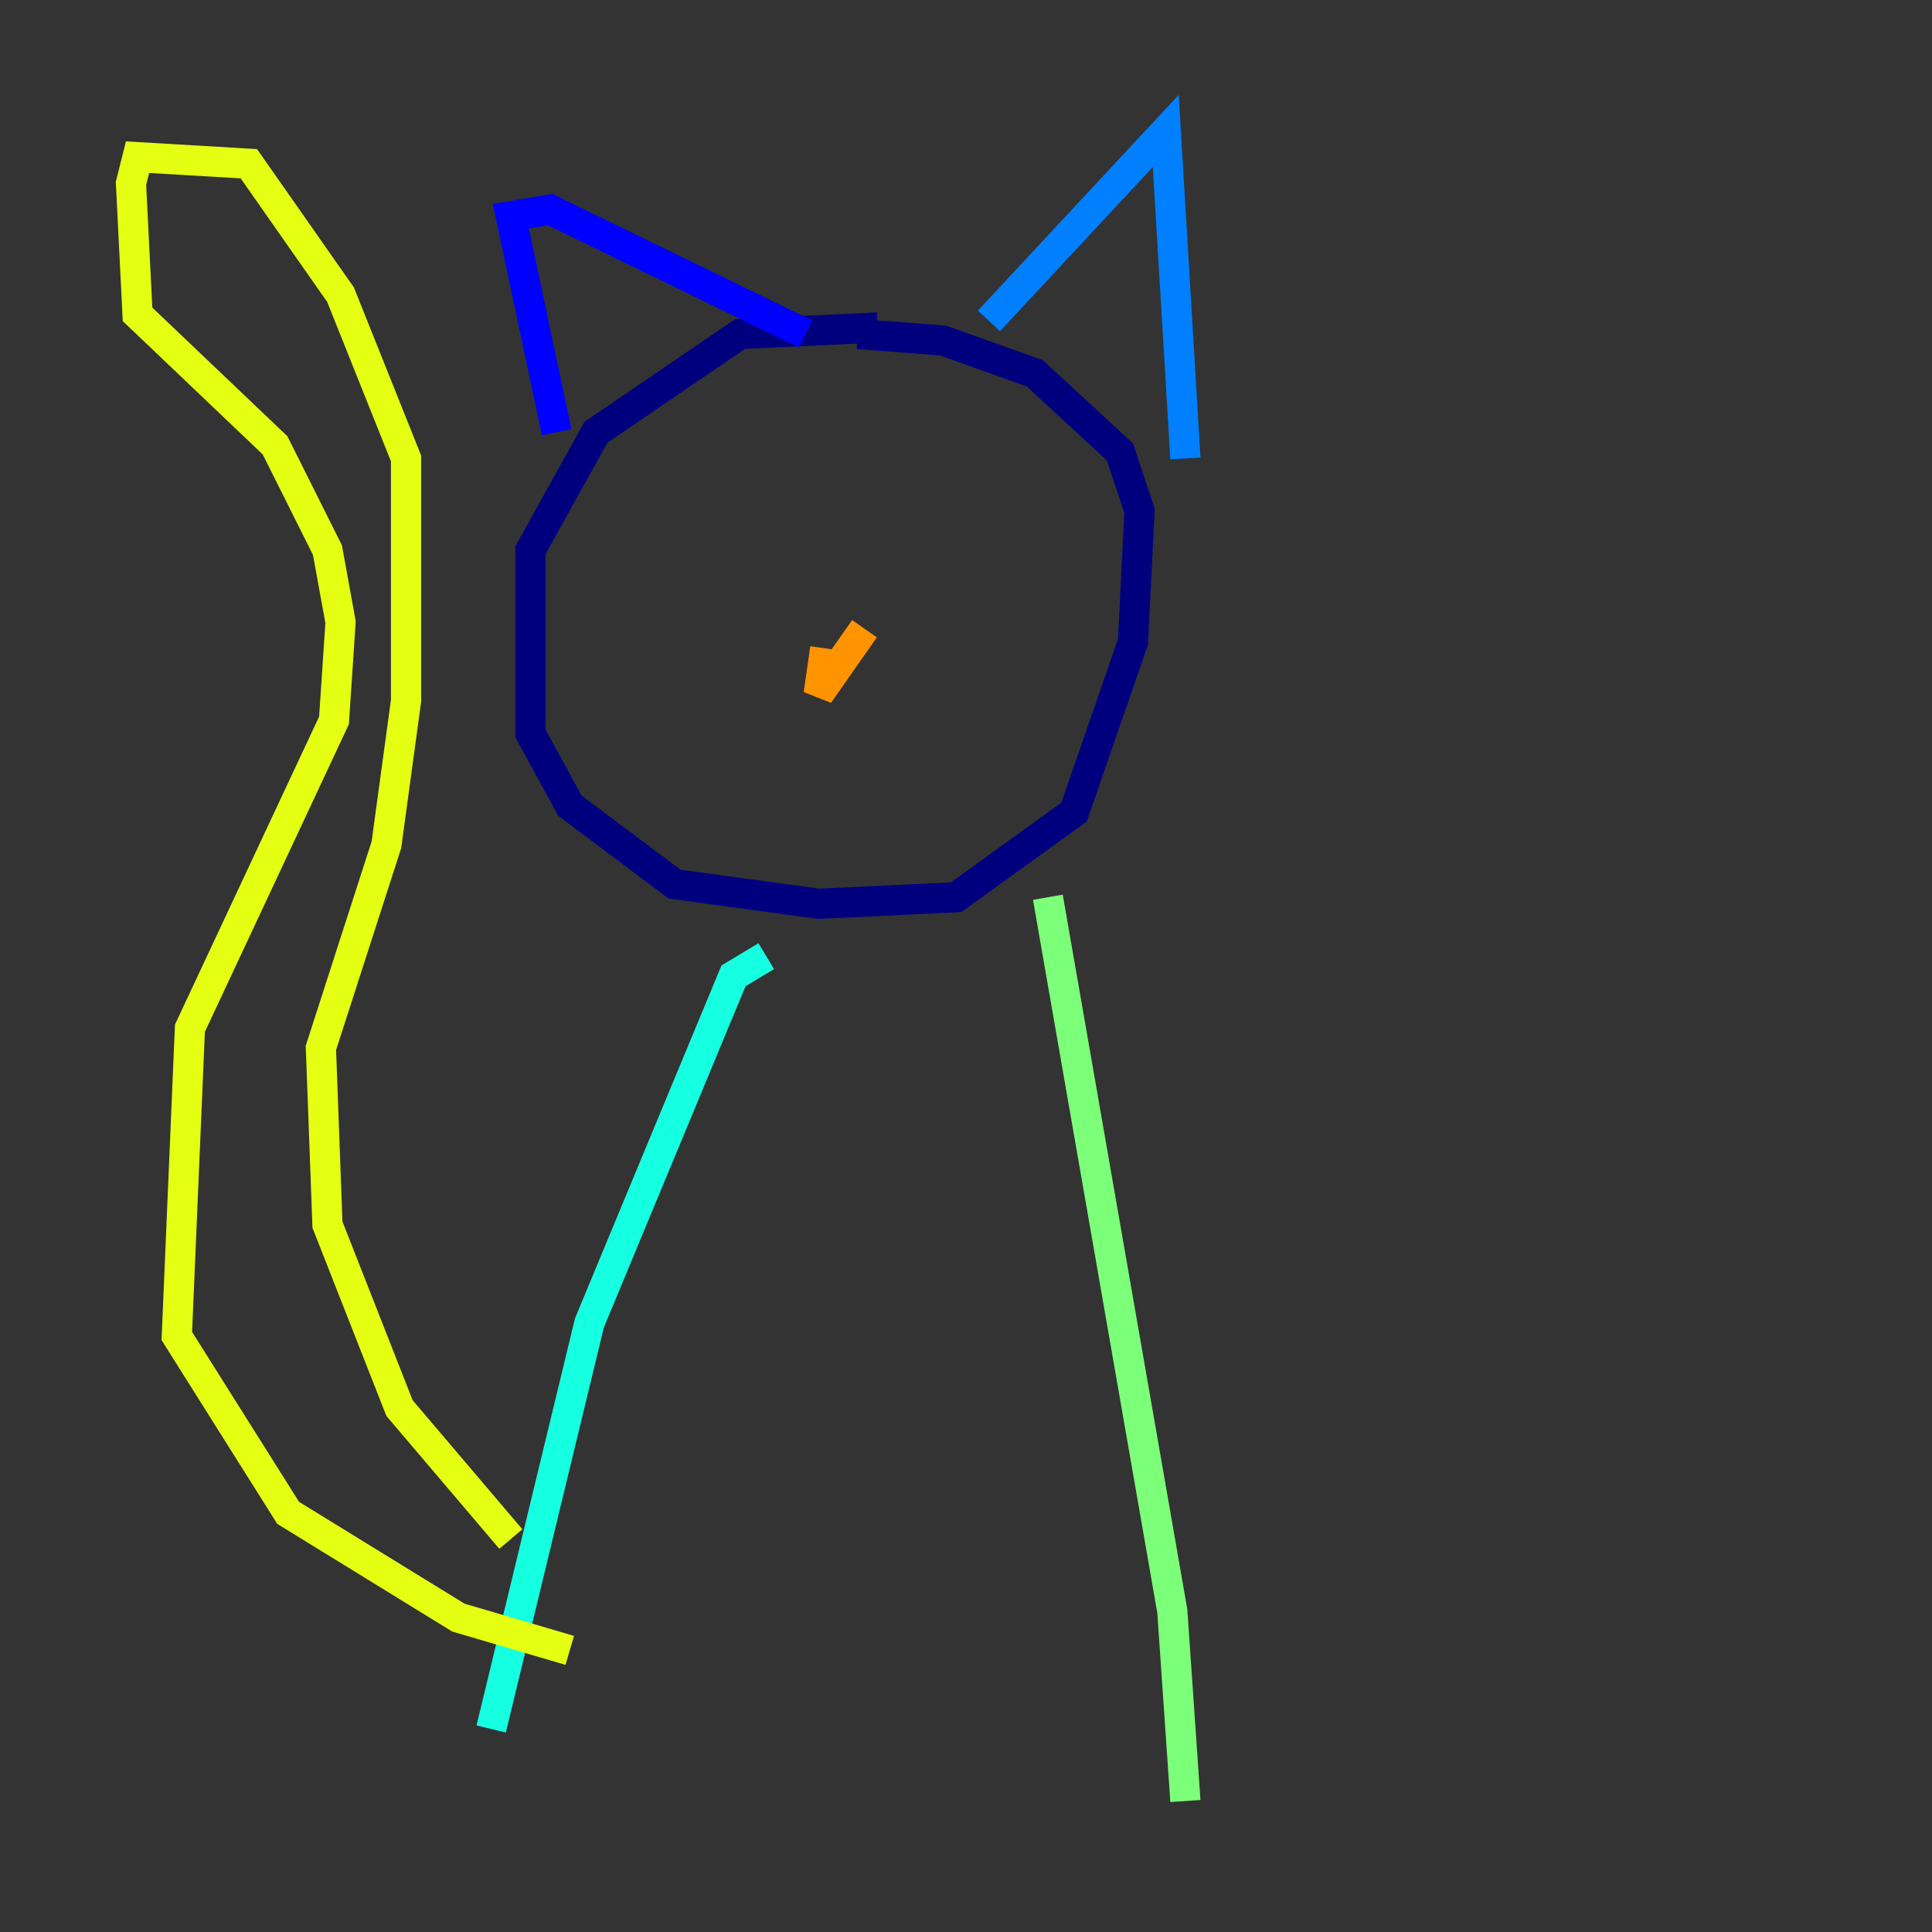 <?xml version="1.0" encoding="utf-8" ?>
<svg baseProfile="tiny" height="128" version="1.2" viewBox="0,0,128,128" width="128" xmlns="http://www.w3.org/2000/svg" xmlns:ev="http://www.w3.org/2001/xml-events" xmlns:xlink="http://www.w3.org/1999/xlink"><rect x="0" y="0" width="128" height="128" fill="#333333" stroke="none"/><defs /><polyline fill="none" points="58.142,21.695 49.031,22.129 39.485,28.637 35.146,36.447 35.146,48.597 37.749,53.37 44.691,58.576 54.237,59.878 63.349,59.444 71.159,53.803 75.064,42.522 75.498,33.844 74.197,29.939 68.556,24.732 62.481,22.563 56.841,22.129" stroke="#00007f" stroke-width="2" /><polyline fill="none" points="36.881,28.637 33.844,14.319 36.447,13.885 53.37,22.129" stroke="#0000ff" stroke-width="2" /><polyline fill="none" points="65.519,21.261 77.234,8.678 78.536,30.373" stroke="#0080ff" stroke-width="2" /><polyline fill="none" points="50.766,63.349 48.597,64.651 39.051,87.647 32.542,114.549" stroke="#15ffe1" stroke-width="2" /><polyline fill="none" points="69.424,59.444 77.668,106.739 78.536,119.322" stroke="#7cff79" stroke-width="2" /><polyline fill="none" points="33.844,101.966 26.468,93.288 21.695,81.139 21.261,69.424 25.6,55.973 26.902,46.427 26.902,30.373 22.563,19.525 16.488,10.848 9.112,10.414 8.678,12.149 9.112,20.827 18.224,29.505 21.695,36.447 22.563,41.22 22.129,47.729 12.583,68.122 11.715,88.515 19.091,100.231 30.373,107.173 37.749,109.342" stroke="#e4ff12" stroke-width="2" /><polyline fill="none" points="57.275,41.654 54.237,45.993 54.671,42.956" stroke="#ff9400" stroke-width="2" /><polyline fill="none" points="51.634,35.58 51.634,35.58" stroke="#ff1d00" stroke-width="2" /><polyline fill="none" points="60.746,33.844 60.746,33.844" stroke="#7f0000" stroke-width="2" /></svg>